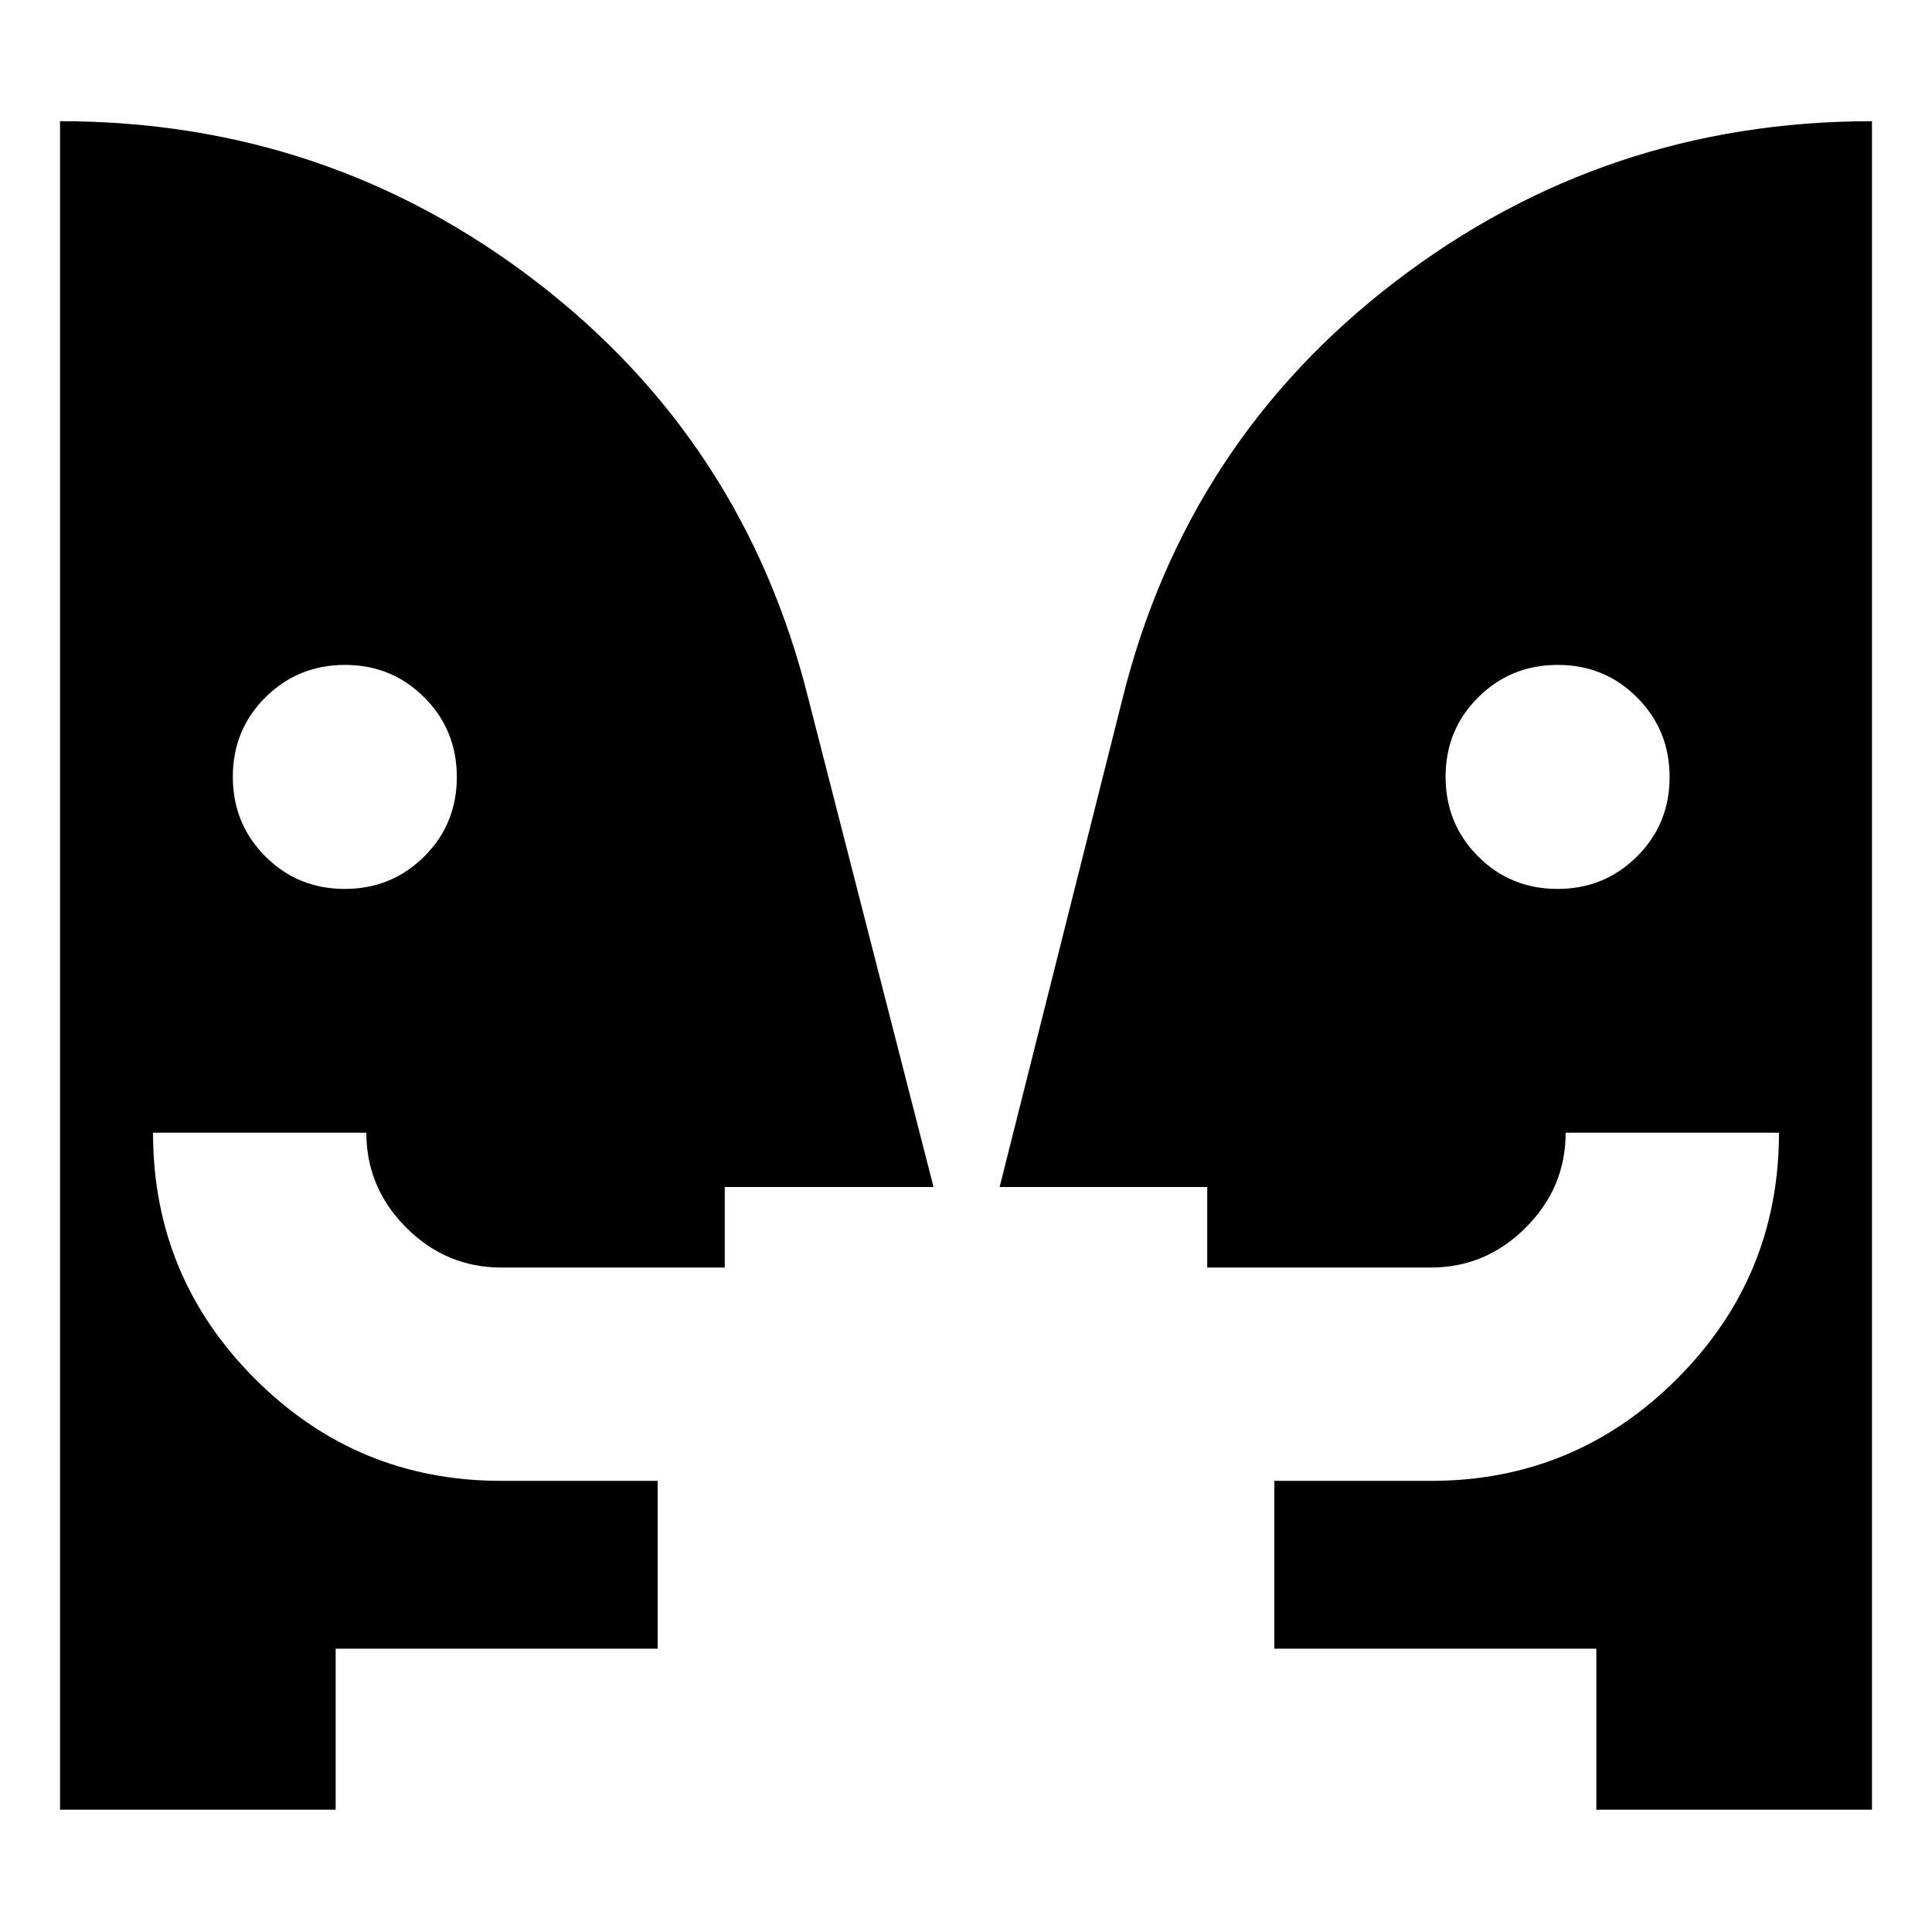 <svg xmlns="http://www.w3.org/2000/svg" height="24" viewBox="0 -960 960 960" width="24"><path d="M171.27-518.3q23.34 0 39.53-16.12 16.2-16.12 16.2-39.46t-16.12-39.53q-16.11-16.2-39.45-16.2-23.34 0-39.54 16.12-16.2 16.11-16.2 39.45 0 23.34 16.12 39.54t39.46 16.2Zm602.61 0q23.34 0 39.53-16.12 16.2-16.12 16.2-39.46t-16.12-39.53q-16.11-16.2-39.45-16.2-23.34 0-39.54 16.12-16.2 16.11-16.2 39.45 0 23.34 16.12 39.54t39.46 16.2Zm19.34 457.52v-80h-160v-83.39h77.74q71.65 0 122.32-50.68 50.68-50.67 50.68-122.32h-106q0 27.34-19.83 47.17-19.83 19.83-47.17 19.83H599.87v-40H496.7l61.04-242.57q31.82-128.04 135.82-207.54 104.01-79.5 236.61-79.5v839H793.22Zm-626.44 0H29.83v-839q132.6 0 236.32 79.5T401.7-612.74l62.17 242.57H360.13v40H249.04q-27.34 0-47.17-19.83-19.83-19.83-19.83-47.17h-106q0 71.65 50.68 122.32 50.67 50.68 122.32 50.68h77.74v83.39h-160v80Z"/></svg>